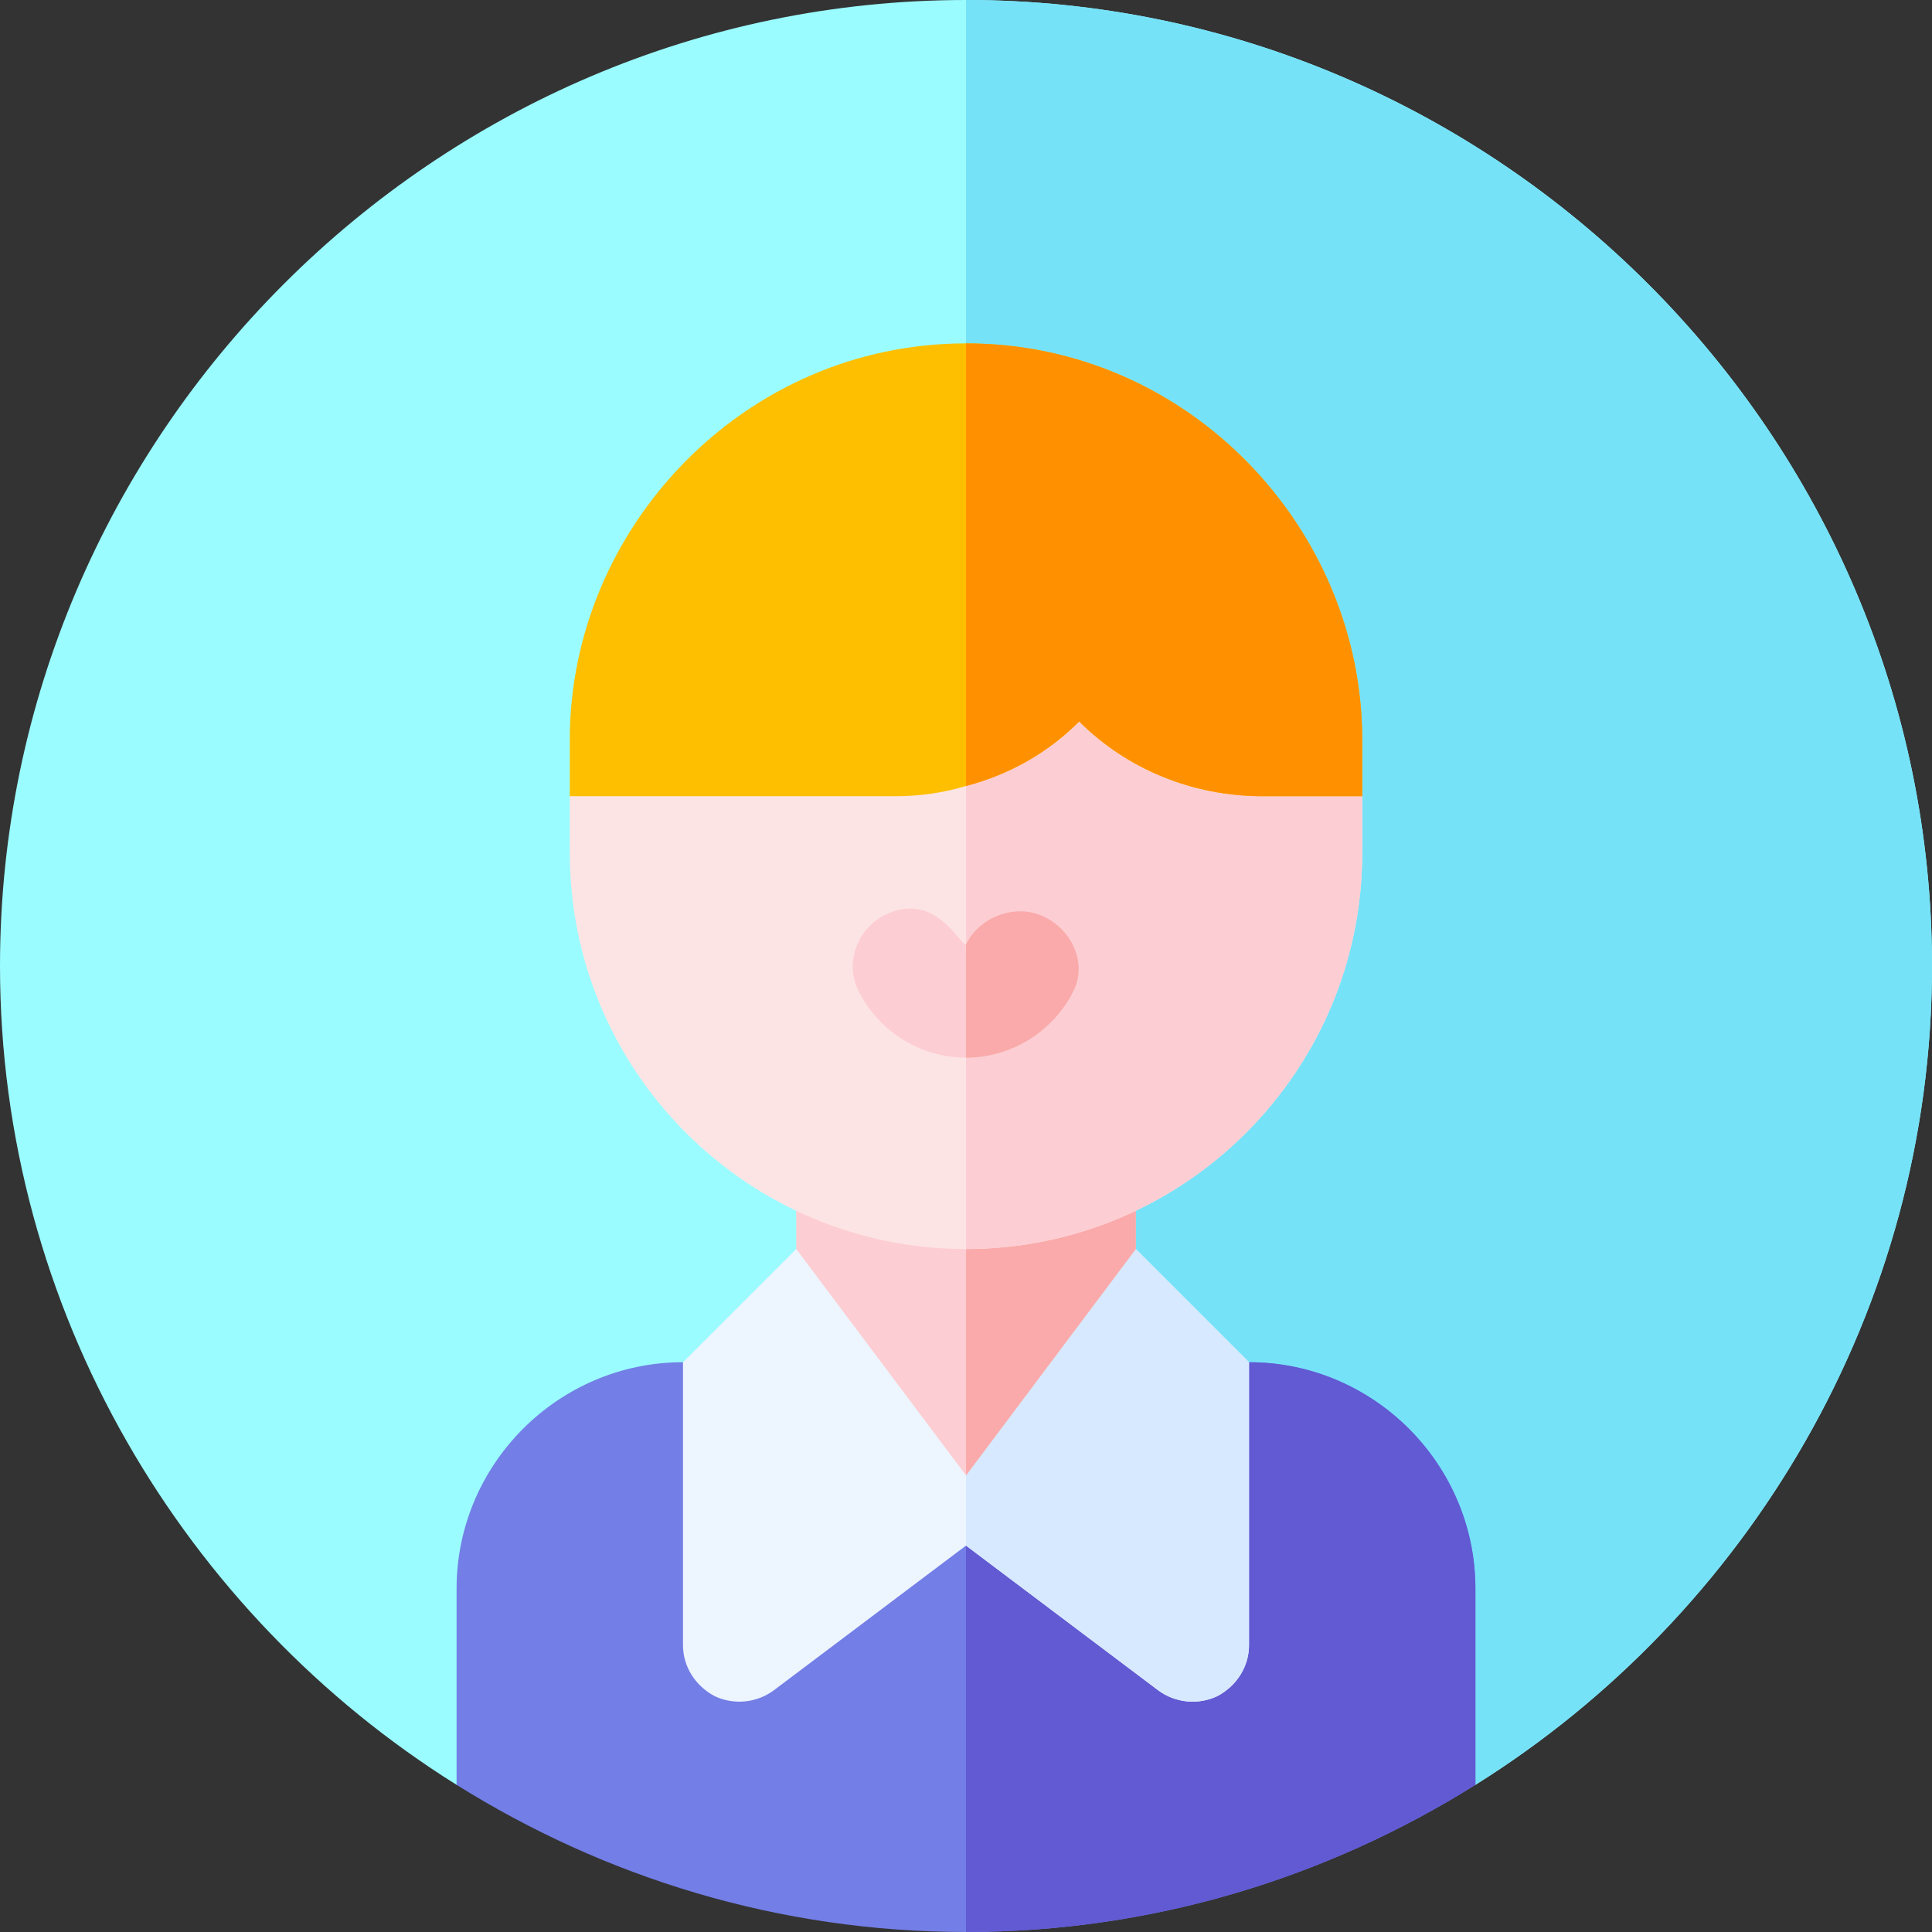 <?xml version="1.0" encoding="iso-8859-1"?>
<!-- Generator: Adobe Illustrator 21.0.0, SVG Export Plug-In . SVG Version: 6.00 Build 0)  -->
<svg xmlns="http://www.w3.org/2000/svg" xmlns:xlink="http://www.w3.org/1999/xlink" version="1.1" id="Capa_1" x="0px" y="0px" viewBox="0 0 512 512" style="enable-background:new 0 0 512 512;" xml:space="preserve" width="512" height="512">
<rect x="0" y="0" width="512" height="512" fill="#333333" stroke="none"/>
<g>
	<path style="fill:#9BFCFF;" d="M512,256c0,91.199-48.999,172-121,217H121C48.999,428,0,347.199,0,256C0,115.3,115.3,0,256,0   S512,115.3,512,256z"/>
	<path style="fill:#76E2F8;" d="M512,256c0,91.199-48.999,172-121,217H256V0C396.7,0,512,115.3,512,256z"/>
	<path style="fill:#737EE6;" d="M391,421v52c-39.3,24.598-85.499,39-135,39s-95.7-14.401-135-39v-52c0-33.001,27.001-60,60-60h150   C363.999,361,391,387.999,391,421z"/>
	<path style="fill:#615AD3;" d="M391,421v52c-39.3,24.598-85.499,39-135,39V361h75C363.999,361,391,387.999,391,421z"/>
	<path style="fill:#EDF5FF;" d="M331,361v75c0,5.7-3.3,10.8-8.401,13.5c-5.099,2.399-11.1,1.8-15.599-1.501L256,409.6l-51,38.399   c-4.499,3.301-10.499,3.9-15.599,1.501C184.3,446.8,181,441.7,181,436v-75l30-30h90L331,361z"/>
	<path style="fill:#D7E9FF;" d="M331,361v75c0,5.7-3.3,10.8-8.401,13.5c-5.099,2.399-11.1,1.8-15.599-1.501L256,409.6V331h45   L331,361z"/>
	<polygon style="fill:#FCCED3;" points="301,301 301,331 256,391 211,331 211,301  "/>
	<polygon style="fill:#FAAAAA;" points="256,301 301,301 301,331 256,391  "/>
	<path style="fill:#FDE4E4;" d="M361,211v15c0,57.9-47.1,105-105,105s-105-47.1-105-105v-15l86.4-30   c6.301,0,12.599-0.901,18.6-2.701c11.4-2.999,21.599-8.699,30-17.1C298.599,173.8,316,181,334.6,181L361,211z"/>
	<path style="fill:#FCCED3;" d="M361,211v15c0,57.9-47.1,105-105,105V178.299c11.4-2.999,21.599-8.699,30-17.1   C298.599,173.8,316,181,334.6,181L361,211z"/>
	<path style="fill:#FDBF00;" d="M361,196v15h-26.4c-18.6,0-36-7.2-48.6-19.801c-8.401,8.401-18.6,14.101-30,17.1   c-6,1.8-12.299,2.701-18.6,2.701H151v-15c0-56.1,46.199-105,105-105C315.099,91,361,140.2,361,196z"/>
	<path style="fill:#FF9100;" d="M361,196v15h-26.4c-18.6,0-36-7.2-48.6-19.801c-8.401,8.401-18.6,14.101-30,17.1V91   C315.099,91,361,140.2,361,196z"/>
	<path style="fill:#FCCED3;" d="M284.5,262.599c-5.4,10.8-16.5,17.701-28.5,17.701s-23.101-6.901-28.5-17.701   c-3.6-7.2-0.599-16.199,6.901-20.099c13.499-6.601,19.799,7.8,21.599,7.8c3.6-7.5,13.5-11.1,21-7.2   C284.2,246.7,288.1,255.399,284.5,262.599z"/>
	<path style="fill:#FAAAAA;" d="M284.5,262.599c-5.4,10.8-16.5,17.701-28.5,17.701v-30c3.6-7.5,13.5-11.1,21-7.2   C284.2,246.7,288.1,255.399,284.5,262.599z"/>
</g>















</svg>
